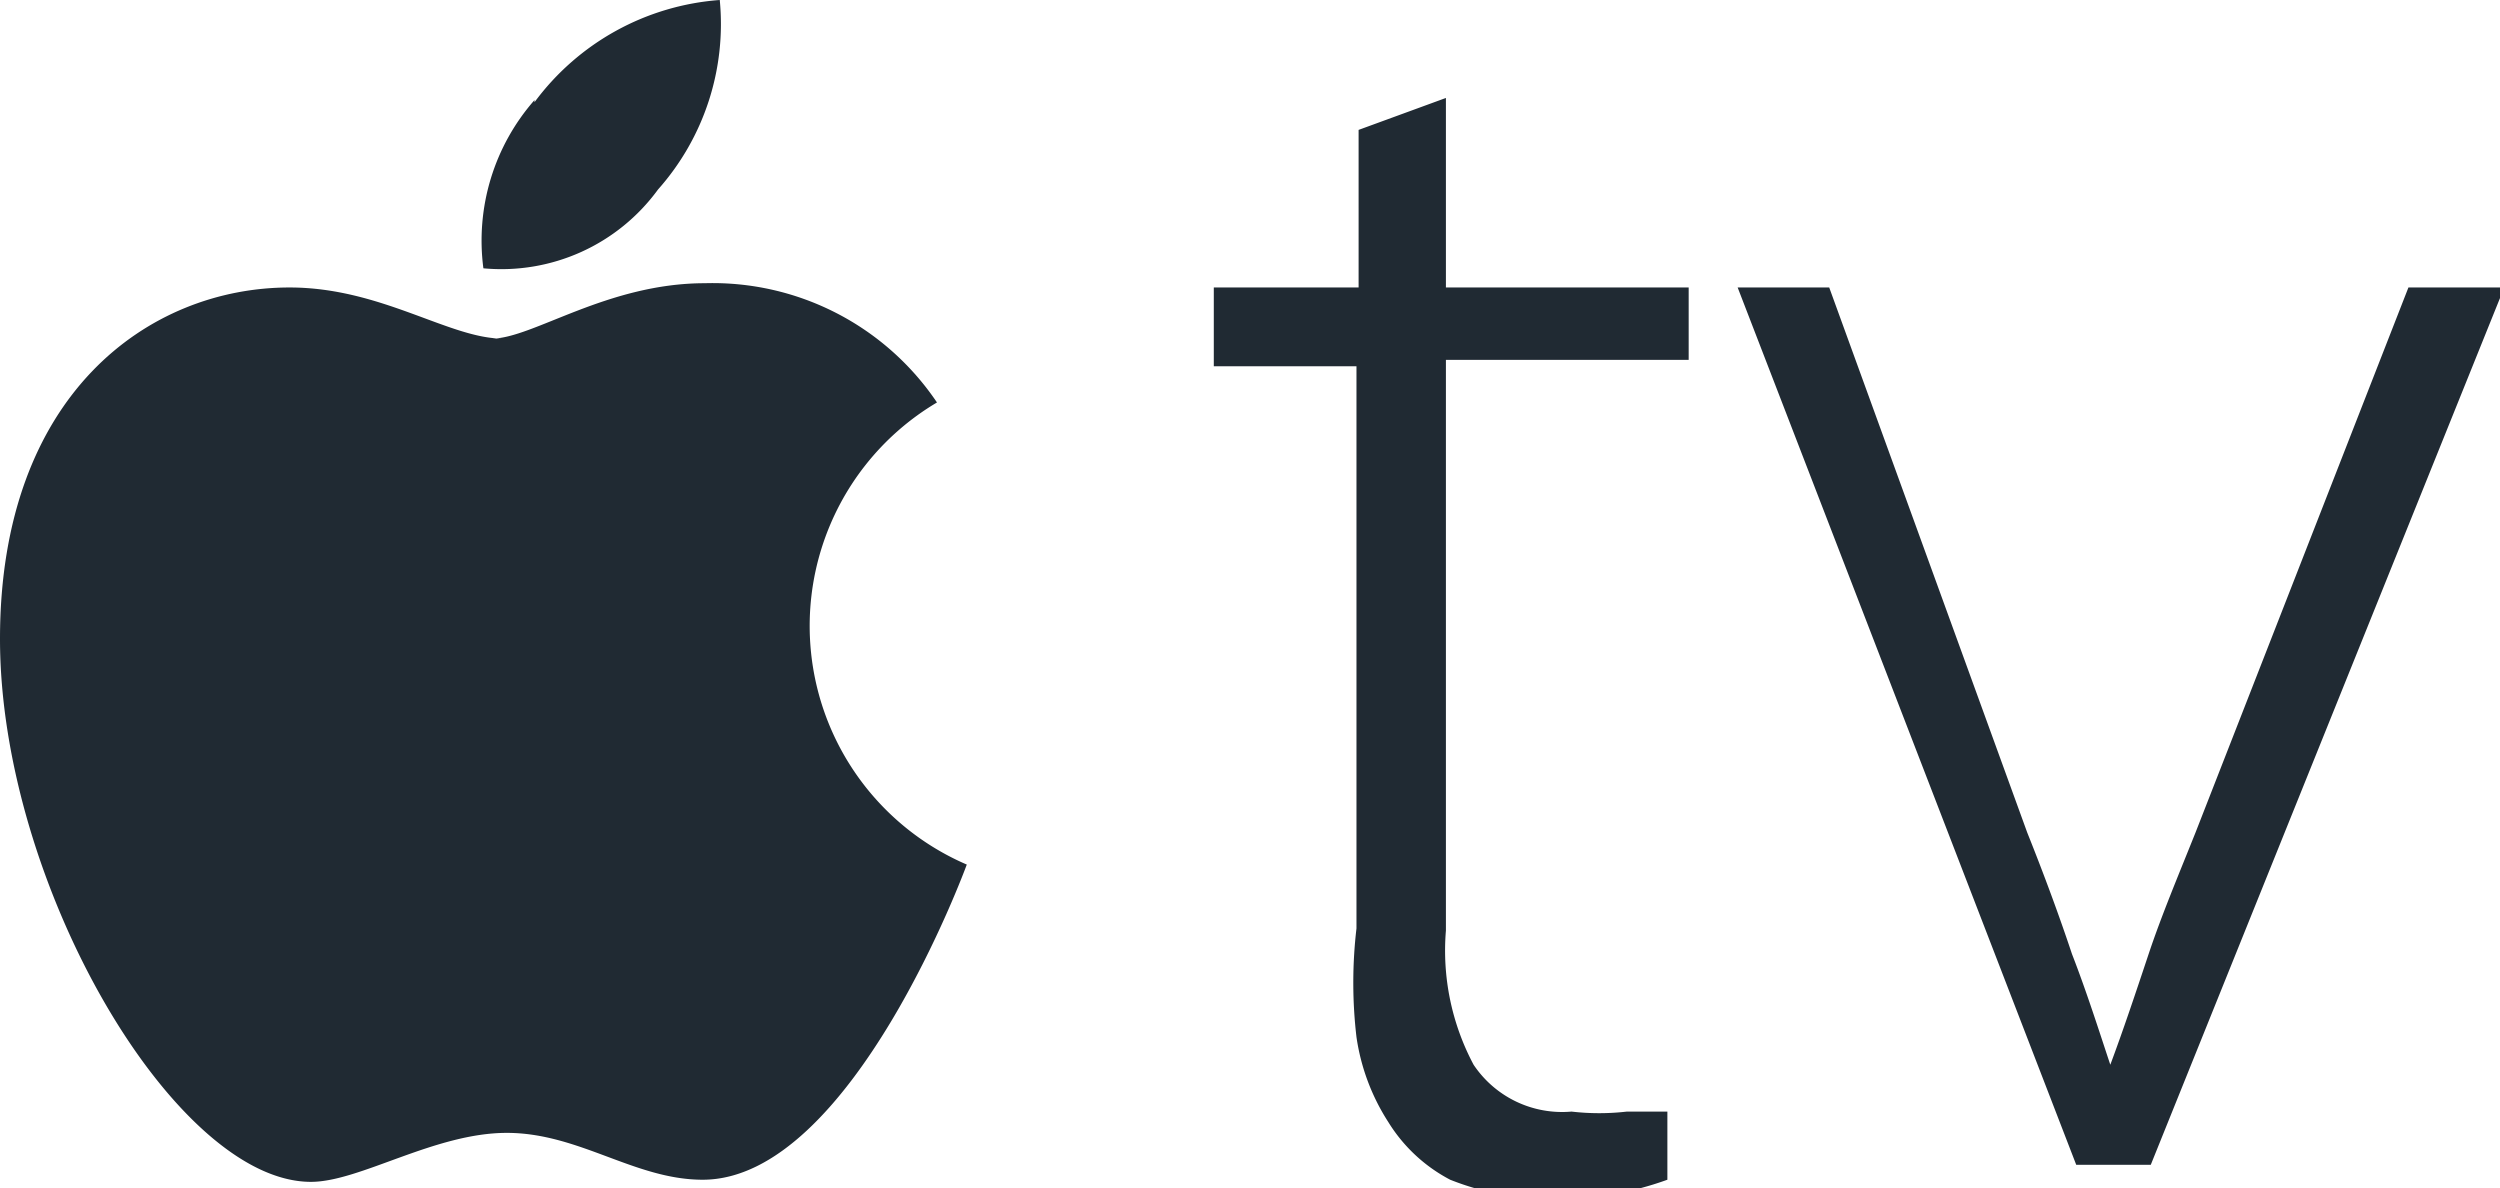 <svg xmlns="http://www.w3.org/2000/svg" viewBox="0 0 11.74 5.58"><defs><style>.cls-1{fill:#202a33;fill-rule:evenodd;}</style></defs><g id="Layer_2" data-name="Layer 2"><g id="Layer_1-2" data-name="Layer 1"><path class="cls-1" d="M6.79.45v.9H7.93v.34H6.79V4.37A1.14,1.14,0,0,0,6.92,5a.5.5,0,0,0,.46.22,1.13,1.13,0,0,0,.26,0l.19,0,0,.32a1.51,1.51,0,0,1-.55.09,1.27,1.27,0,0,1-.47-.09.75.75,0,0,1-.29-.27,1,1,0,0,1-.15-.4,2.19,2.19,0,0,1,0-.51V1.72H5.7V1.35h.68V.61L6.79.46Zm1.8.9.93,2.56q.12.3.21.57c.07.18.13.37.18.52h0c.06-.16.12-.34.18-.52s.14-.37.22-.57l1-2.56h.45L10.1,5.47H9.75L8.16,1.35ZM2.51.48A1.19,1.19,0,0,1,3.38,0a1.17,1.17,0,0,1-.29.89.91.91,0,0,1-.82.37A1,1,0,0,1,2.51.47Zm-.2,1.11c.19,0,.54-.26,1-.26a1.27,1.27,0,0,1,1.09.56,1.22,1.22,0,0,0,.14,2.17S4,5.54,3.3,5.54c-.32,0-.58-.22-.92-.22s-.69.23-.92.23C.82,5.55,0,4.15,0,3S.7,1.35,1.36,1.35c.43,0,.75.24,1,.24Z"/></g></g></svg>